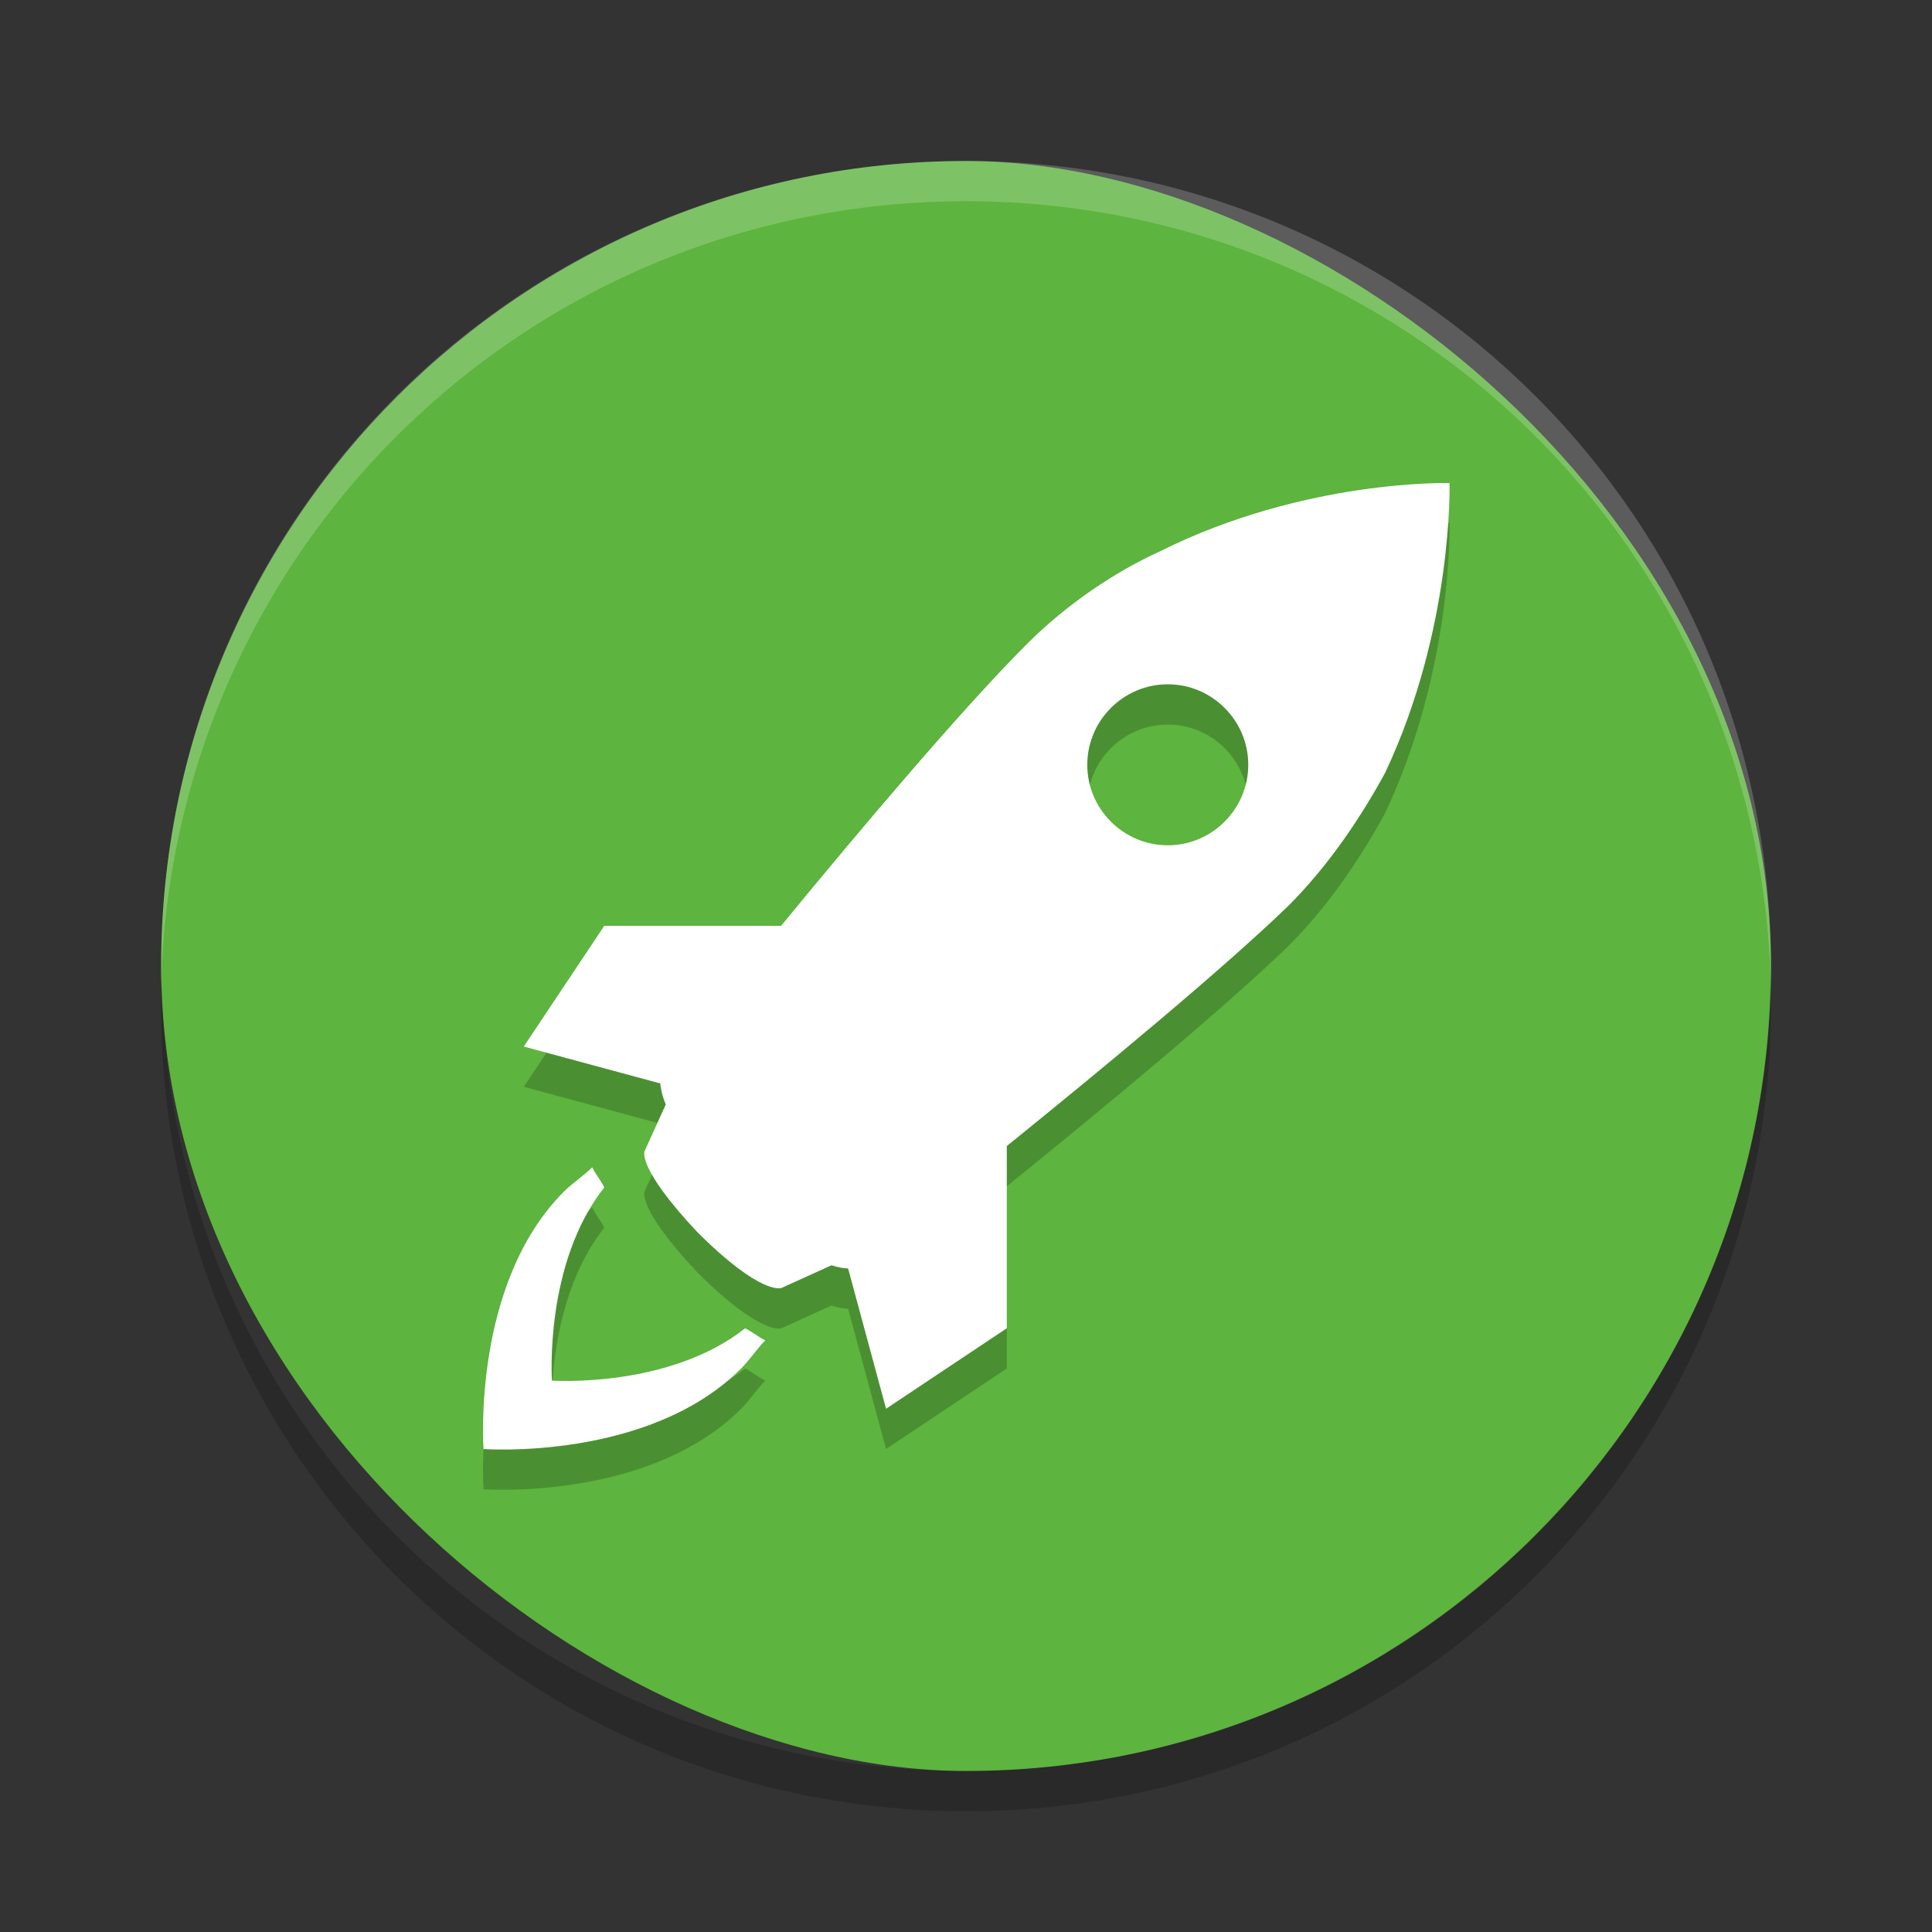 <svg height="24" width="24" xmlns="http://www.w3.org/2000/svg"><rect width="100%" height="100%" fill="#333333" stroke="none"/><g transform="translate(1 1)"><rect fill="#5db43e" height="19.998" rx="10" ry="9.999" transform="matrix(0 -1 -1 0 0 0)" width="20" x="-21" y="-21"/><path d="m11 1c-5.54 0-9.999 4.46-9.999 10 0 .084-.002.167 0 .25.132-5.423 4.544-9.75 9.999-9.75s9.867 4.327 9.999 9.75c.002-.084 0-.166 0-.25 0-5.54-4.459-10-9.999-10z" fill="#fff" opacity=".2"/><path d="m24.013.001s-3.601-.101-7.2 1.7c-1.1.5-2.3 1.3-3.3 2.3-1.617 1.617-4.129 4.594-6.107 7h-4.393l-2 3 3.392.917c.01.121.042.292.136.523l-.527 1.159s-.2.4 1.3 2c1.6 1.601 2.1 1.4 2.1 1.4l1.243-.564c.186.058.324.078.414.078l.943 3.486 3-2v-4.527c2.423-1.959 5.396-4.421 7-5.973 1-1 1.8-2.2 2.399-3.3 1.699-3.599 1.6-7.199 1.6-7.199zm-7 9c-1.101 0-2-.9-2-2 0-1.101.899-2 2-2 1.1 0 2 .899 2 2 0 1.1-.901 2-2 2zm-10.5 12c .2.101.3.2.5.3-.2.2-.4.5-.601.7-2.301 2.3-6.399 2-6.399 2s-.3-4.101 2-6.399c.2-.201.5-.399.7-.601.1.2.199.3.3.5-1.5 1.899-1.3 4.8-1.3 4.8s2.899.2 4.8-1.3z" opacity=".2" transform="matrix(.5 0 0 .5 5 5.5)"/><path d="m24.013.001s-3.601-.101-7.2 1.7c-1.1.5-2.3 1.3-3.3 2.3-1.617 1.617-4.129 4.594-6.107 7h-4.393l-2 3 3.392.917c.01.121.042.292.136.523l-.527 1.159s-.2.4 1.3 2c1.6 1.601 2.1 1.4 2.1 1.4l1.243-.564c.186.058.324.078.414.078l.943 3.486 3-2v-4.527c2.423-1.959 5.396-4.421 7-5.973 1-1 1.8-2.2 2.399-3.3 1.699-3.599 1.6-7.199 1.6-7.199zm-7 9c-1.101 0-2-.9-2-2 0-1.101.899-2 2-2 1.1 0 2 .899 2 2 0 1.1-.901 2-2 2zm-10.5 12c .2.101.3.2.5.3-.2.2-.4.5-.601.7-2.301 2.3-6.399 2-6.399 2s-.3-4.101 2-6.399c.2-.201.5-.399.7-.601.1.2.199.3.3.5-1.5 1.899-1.3 4.8-1.3 4.8s2.899.2 4.8-1.3z" fill="#fff" transform="matrix(.5 0 0 .5 5 5)"/><path d="m1.007 11.25c-.002.084-.006.166-.006.25 0 5.54 4.46 10 9.999 10s9.999-4.46 9.999-10c0-.084-.004-.167-.006-.25-.132 5.423-4.537 9.75-9.993 9.75-5.455 0-9.861-4.327-9.993-9.75z" opacity=".2"/></g></svg>